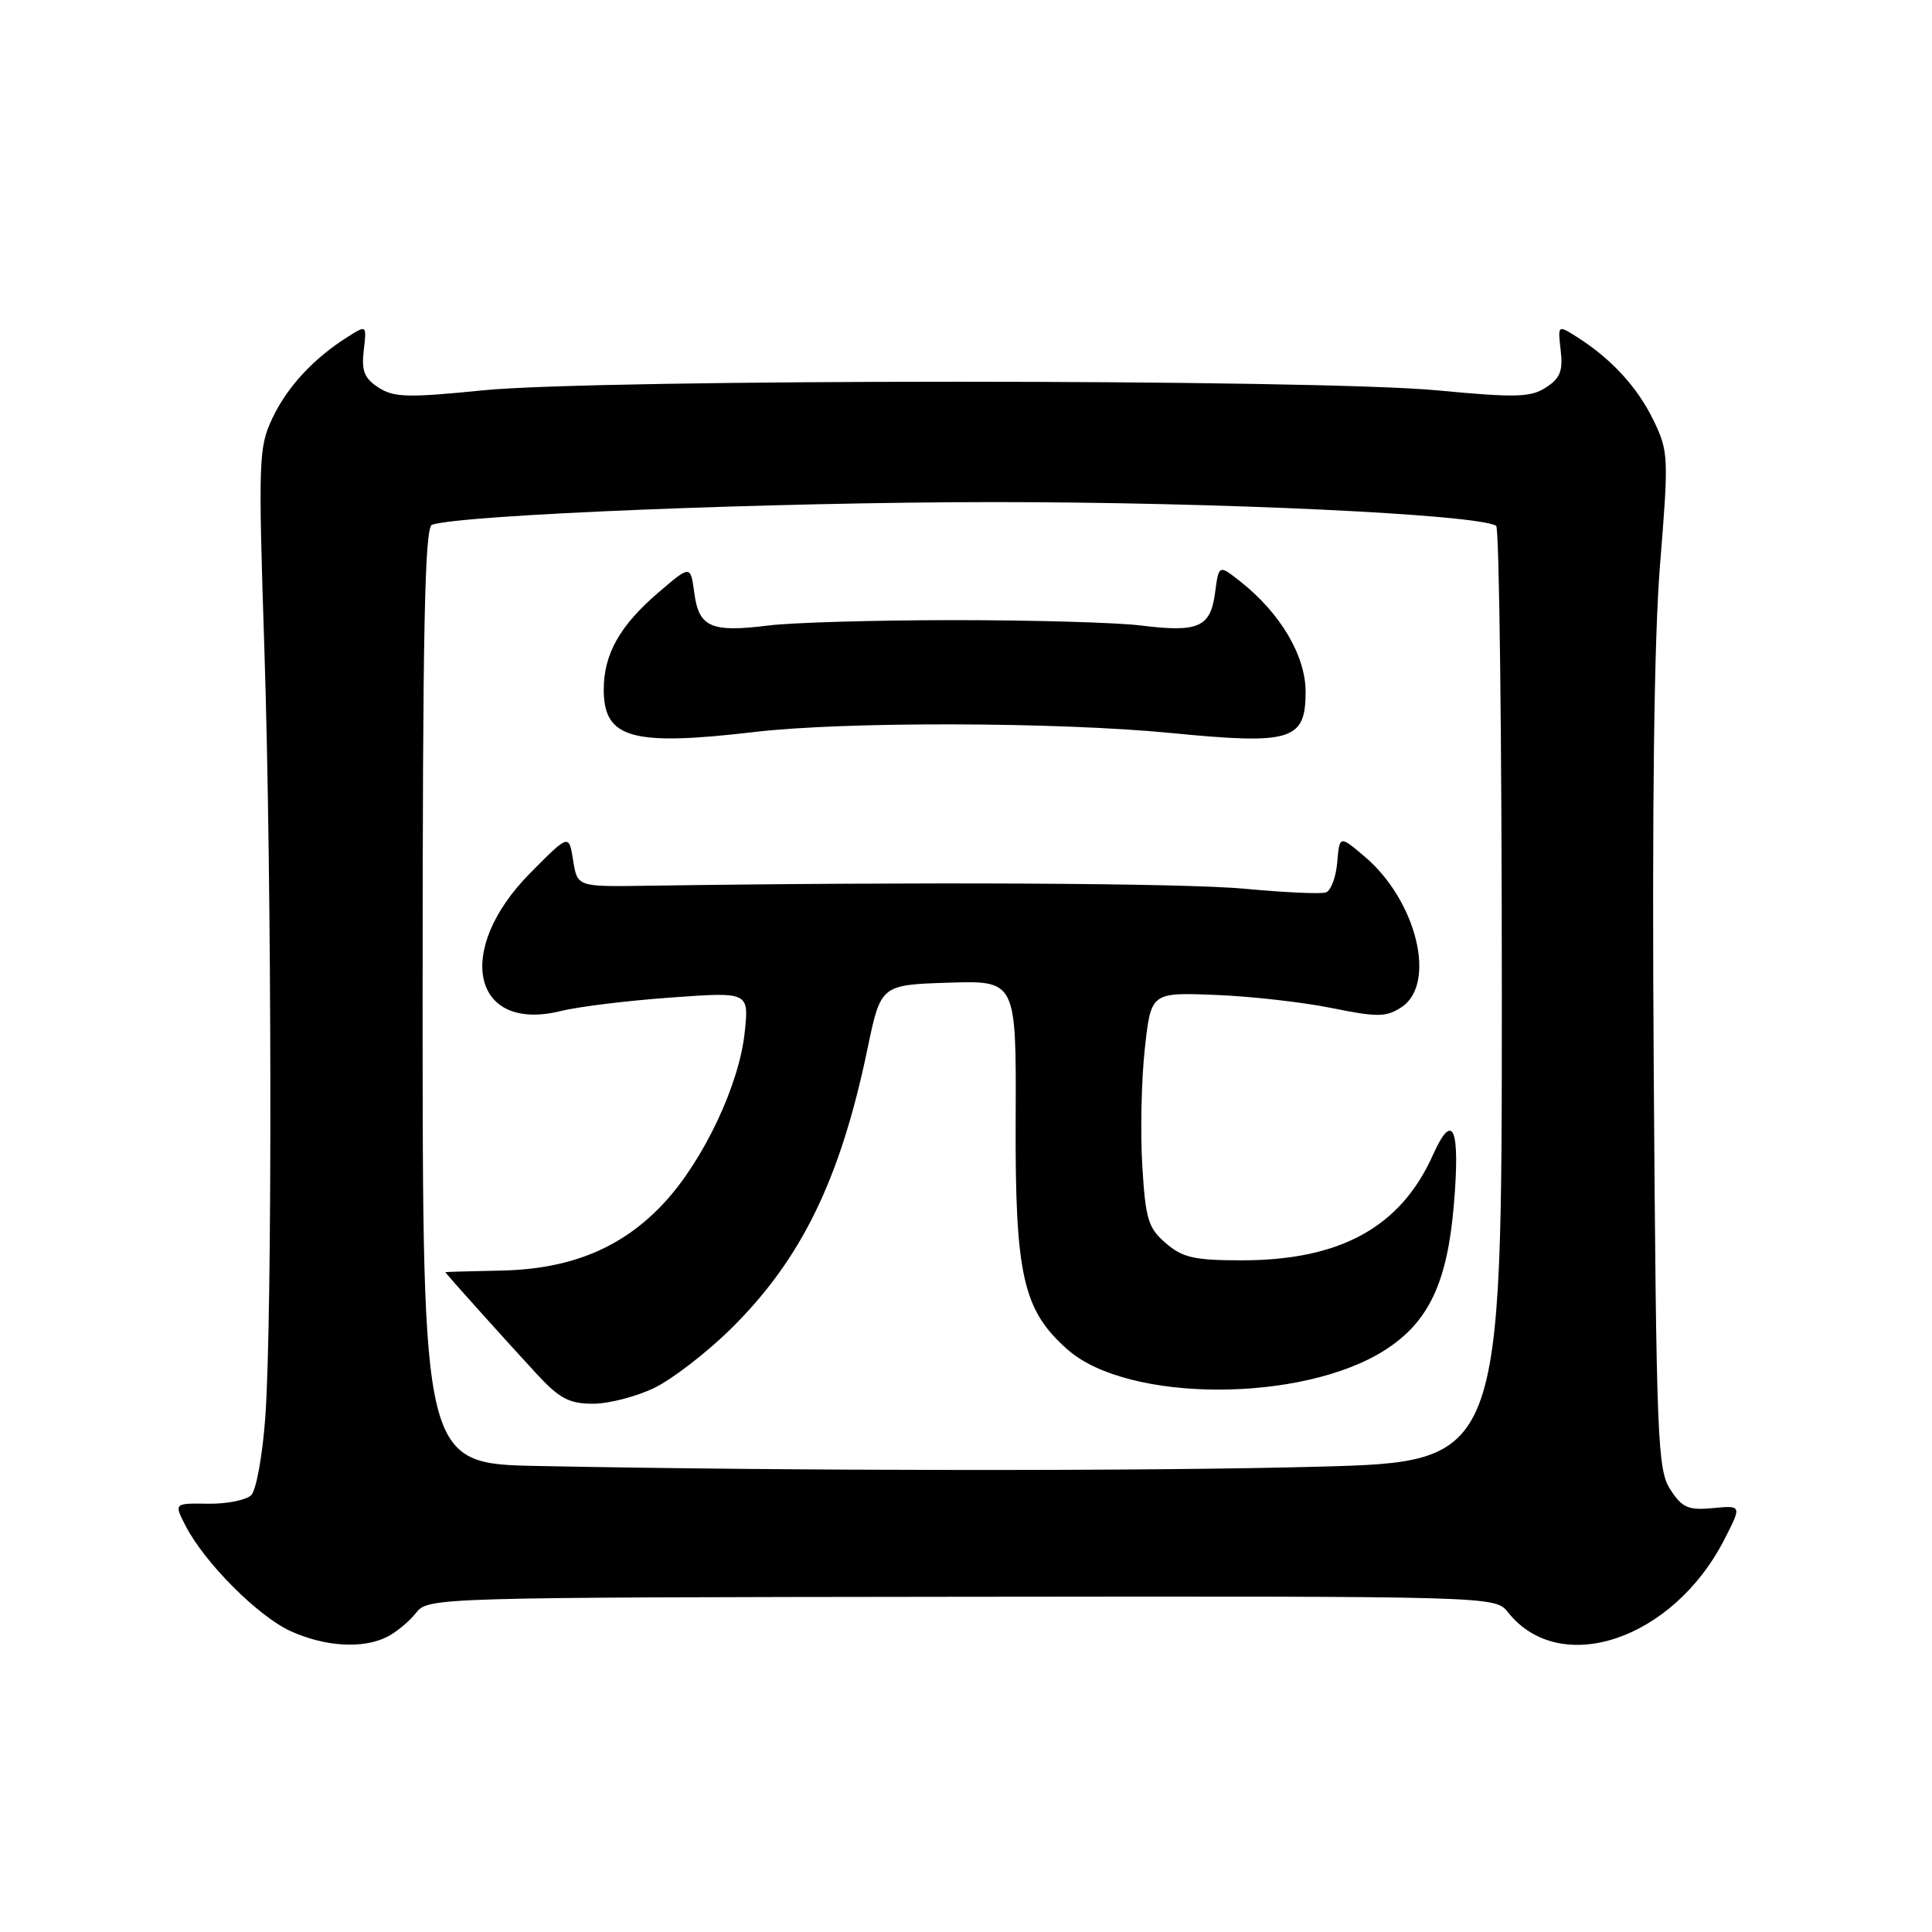 <?xml version="1.0" encoding="UTF-8" standalone="no"?>
<!DOCTYPE svg PUBLIC "-//W3C//DTD SVG 1.1//EN" "http://www.w3.org/Graphics/SVG/1.1/DTD/svg11.dtd" >
<svg xmlns="http://www.w3.org/2000/svg" xmlns:xlink="http://www.w3.org/1999/xlink" version="1.1" viewBox="0 0 256 256">
 <g >
 <path fill="currentColor"
d=" M 51.32 216.88 C 52.52 216.27 54.24 214.84 55.13 213.71 C 56.75 211.68 57.39 211.66 127.44 211.58 C 198.11 211.50 198.11 211.50 199.81 213.63 C 206.71 222.33 221.69 217.29 228.49 203.98 C 230.80 199.47 230.80 199.47 226.99 199.83 C 223.71 200.14 222.91 199.80 221.34 197.39 C 219.63 194.78 219.47 190.99 219.13 142.04 C 218.89 106.90 219.17 84.61 219.97 74.74 C 221.12 60.53 221.09 59.81 219.09 55.68 C 216.96 51.29 213.50 47.53 208.95 44.65 C 206.41 43.04 206.41 43.04 206.80 46.43 C 207.12 49.14 206.73 50.13 204.85 51.34 C 202.82 52.66 200.86 52.71 190.50 51.73 C 174.38 50.20 79.24 50.20 64.00 51.72 C 54.05 52.72 52.18 52.67 50.15 51.35 C 48.27 50.13 47.88 49.14 48.20 46.43 C 48.59 43.04 48.59 43.04 46.05 44.65 C 41.53 47.51 38.04 51.28 36.08 55.44 C 34.27 59.27 34.22 60.97 35.03 86.00 C 36.03 116.85 36.10 174.39 35.16 187.70 C 34.80 192.76 33.96 197.45 33.29 198.11 C 32.63 198.77 30.05 199.29 27.56 199.25 C 23.04 199.18 23.04 199.18 24.61 202.21 C 27.13 207.09 34.19 214.16 38.50 216.13 C 43.07 218.21 48.13 218.51 51.32 216.88 Z  M 71.25 194.25 C 56.00 193.95 56.00 193.95 56.00 131.94 C 56.00 83.22 56.27 69.85 57.25 69.53 C 61.31 68.20 102.37 66.55 131.50 66.53 C 161.15 66.52 195.68 68.14 198.25 69.67 C 198.66 69.92 199.00 97.92 199.00 131.90 C 199.00 193.68 199.00 193.68 174.84 194.34 C 151.99 194.96 104.95 194.92 71.25 194.25 Z  M 86.69 183.91 C 89.07 182.76 93.63 179.24 96.83 176.09 C 106.17 166.89 111.34 156.31 114.94 139.00 C 116.71 130.50 116.71 130.50 125.69 130.21 C 134.66 129.93 134.66 129.93 134.58 148.21 C 134.49 169.00 135.53 173.62 141.49 178.85 C 149.47 185.86 172.47 185.90 183.47 178.92 C 189.28 175.23 191.77 170.01 192.64 159.68 C 193.51 149.46 192.53 147.10 189.88 153.02 C 185.60 162.60 177.62 167.00 164.52 167.00 C 158.26 167.00 156.70 166.65 154.48 164.73 C 152.14 162.73 151.79 161.56 151.36 154.48 C 151.09 150.09 151.24 143.12 151.69 139.00 C 152.51 131.50 152.51 131.50 161.00 131.83 C 165.68 132.01 172.63 132.79 176.45 133.57 C 182.55 134.80 183.67 134.79 185.70 133.46 C 190.42 130.37 187.71 119.31 180.79 113.47 C 177.50 110.69 177.50 110.69 177.19 114.26 C 177.03 116.22 176.35 118.02 175.69 118.25 C 175.04 118.48 170.22 118.26 165.00 117.77 C 157.00 117.01 121.91 116.83 85.50 117.37 C 76.50 117.50 76.50 117.50 75.94 114.00 C 75.39 110.50 75.39 110.50 70.25 115.69 C 60.14 125.90 62.57 136.86 74.30 133.97 C 76.61 133.39 83.17 132.59 88.87 132.18 C 99.24 131.43 99.24 131.43 98.68 136.77 C 97.97 143.69 93.26 153.67 88.06 159.32 C 82.52 165.33 75.67 168.18 66.32 168.36 C 62.31 168.44 59.01 168.53 59.01 168.57 C 58.99 168.68 67.17 177.79 71.13 182.07 C 74.13 185.32 75.43 186.00 78.57 186.00 C 80.66 186.00 84.31 185.06 86.69 183.91 Z  M 100.00 96.99 C 111.93 95.59 140.13 95.66 155.19 97.13 C 171.13 98.69 173.00 98.12 173.00 91.67 C 173.00 86.89 169.66 81.24 164.36 77.06 C 161.50 74.80 161.50 74.80 161.00 78.56 C 160.39 83.13 158.80 83.83 151.16 82.88 C 148.05 82.49 136.95 82.17 126.50 82.17 C 116.05 82.17 104.95 82.49 101.84 82.88 C 94.22 83.83 92.61 83.13 92.00 78.58 C 91.50 74.86 91.50 74.86 87.22 78.53 C 82.11 82.92 80.00 86.68 80.00 91.39 C 80.00 97.85 83.73 98.90 100.00 96.99 Z "/>
</g>
</svg>